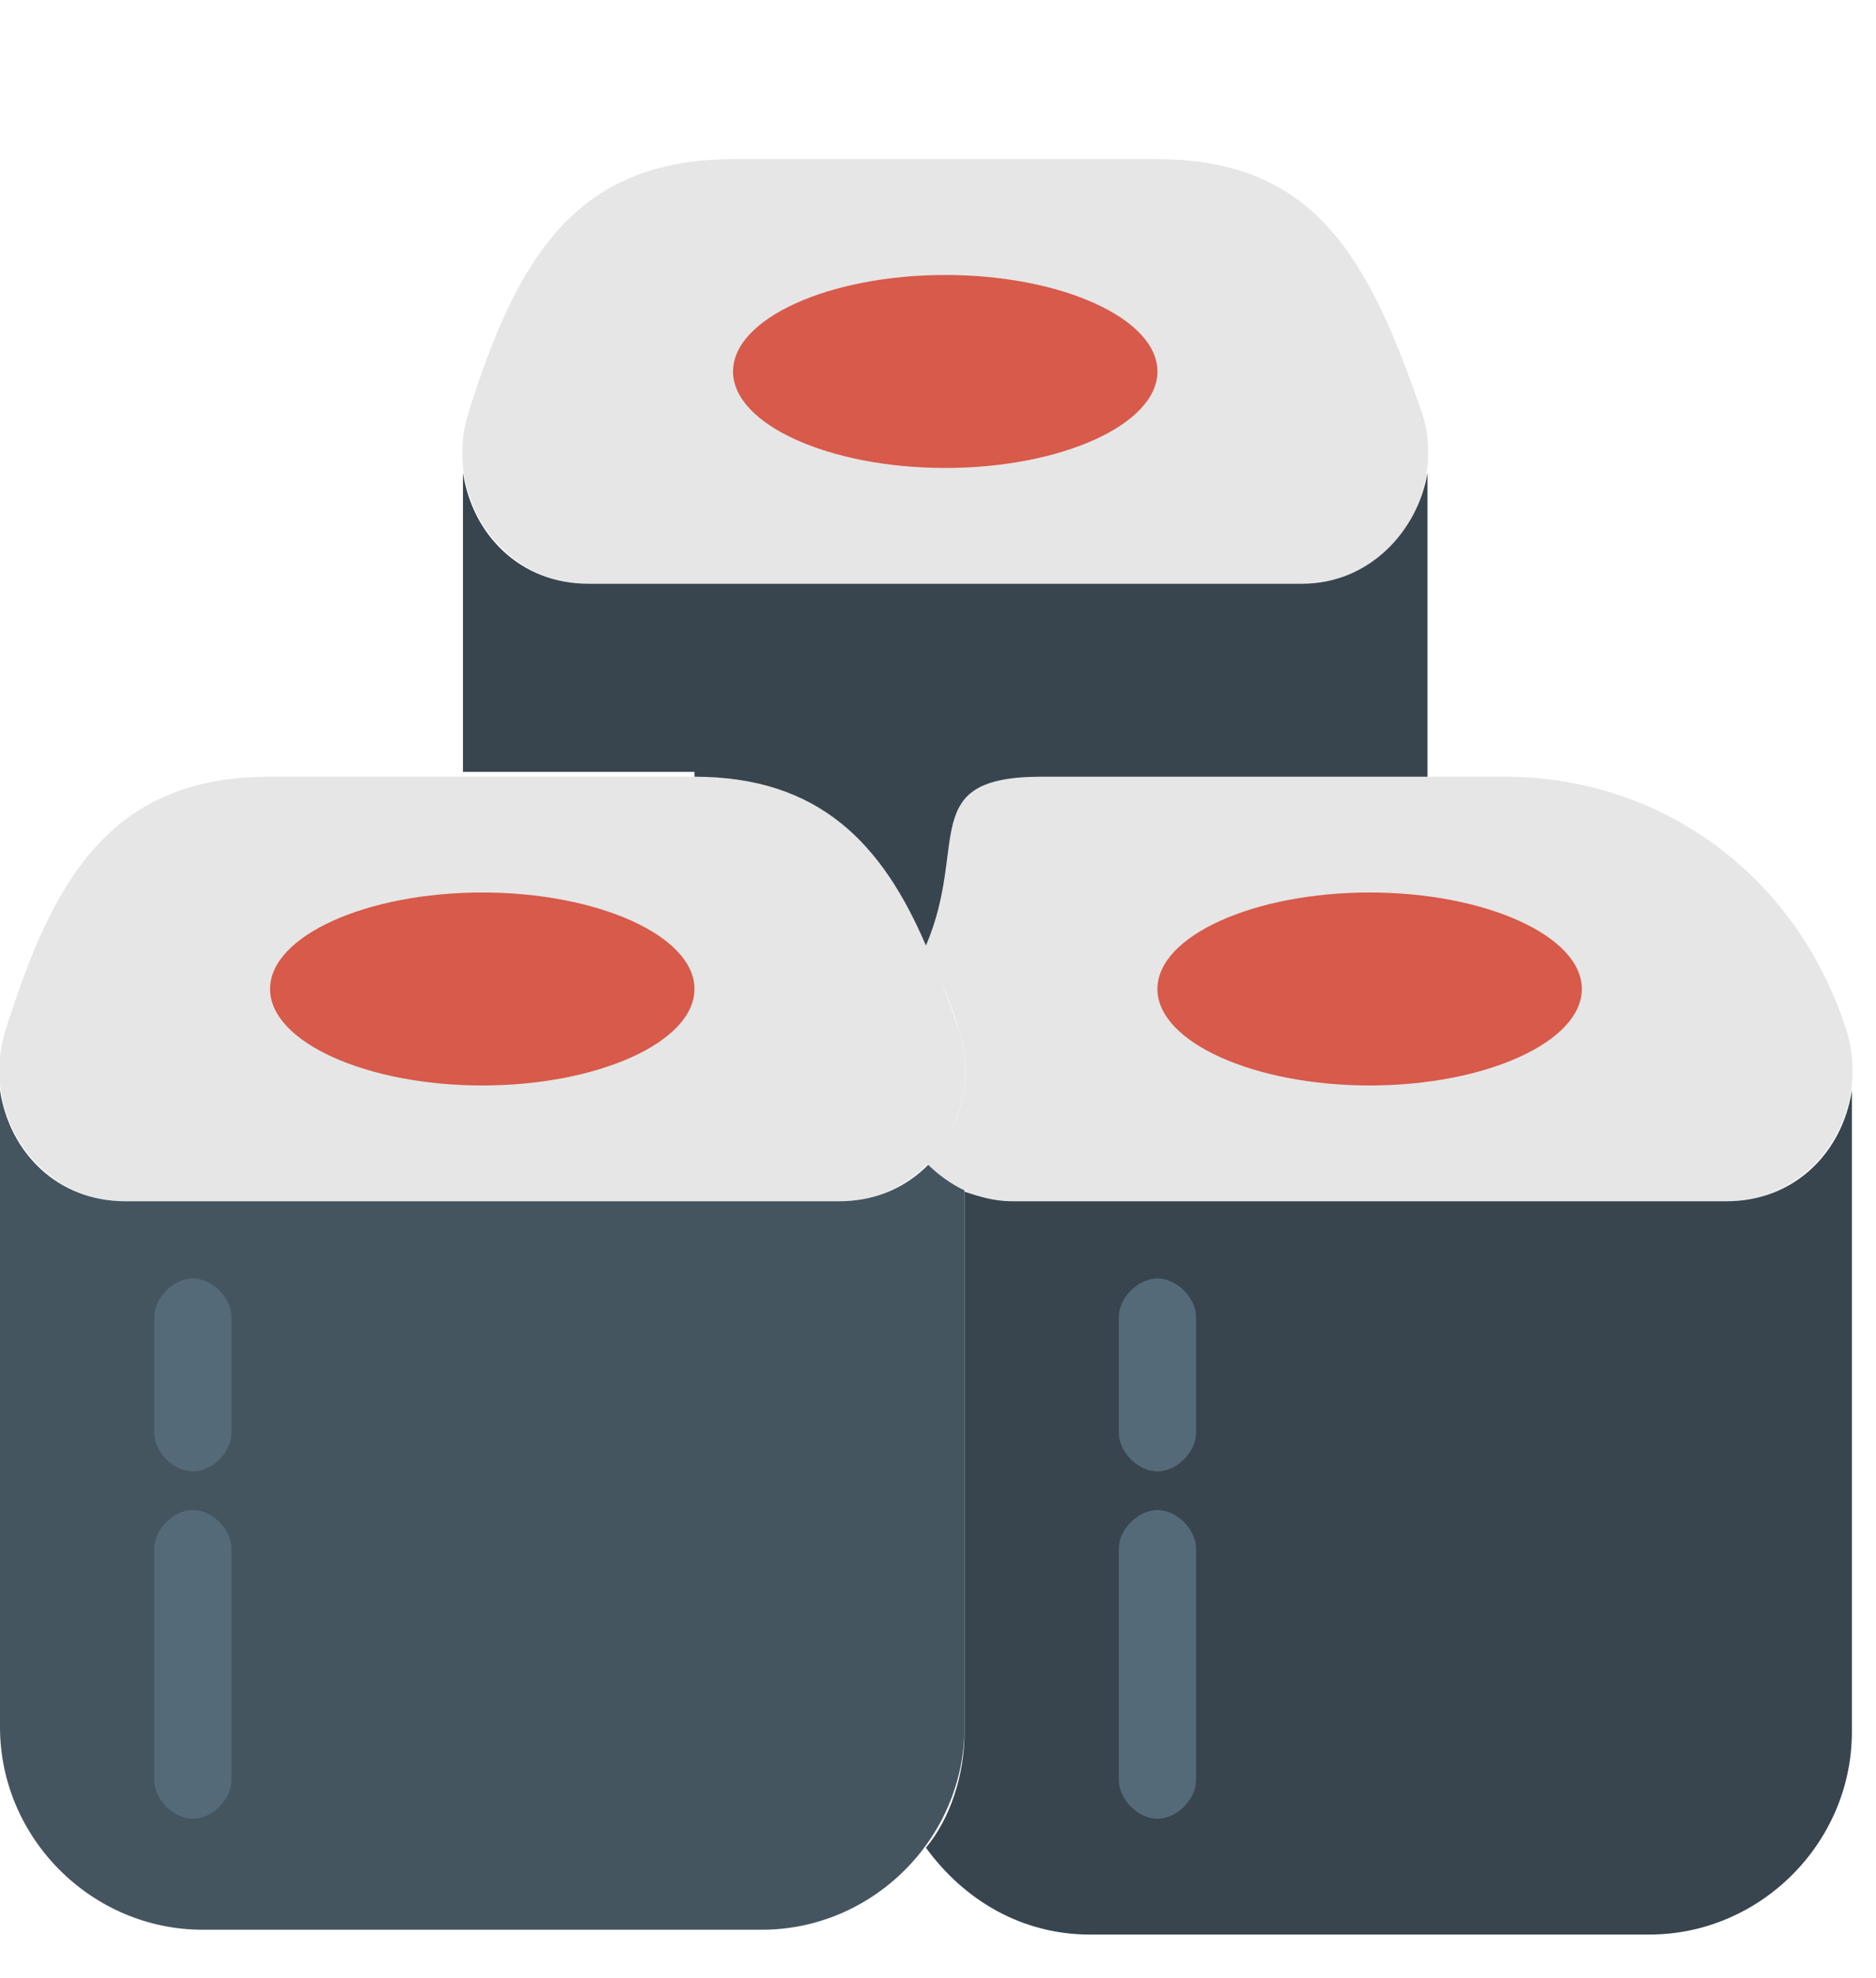 <?xml version="1.0" encoding="utf-8"?>
<!-- Generator: Adobe Illustrator 22.1.0, SVG Export Plug-In . SVG Version: 6.00 Build 0)  -->
<svg version="1.1" id="Слой_1" xmlns="http://www.w3.org/2000/svg" xmlns:xlink="http://www.w3.org/1999/xlink" x="0px" y="0px"
	 width="38.9px" height="41px" viewBox="0 0 38.9 41" style="enable-background:new 0 0 38.9 41;" xml:space="preserve">
<g>
	<g>
		<defs>
			<rect id="SVGID_1_" y="3.1" width="38.9" height="37.9"/>
		</defs>
		<clipPath id="SVGID_2_">
			<use xlink:href="#SVGID_1_"  style="overflow:visible;"/>
		</clipPath>
		<path style="clip-path:url(#SVGID_2_);fill:#E6E6E6;" d="M17.4,24.9H2.6c-1.8,0-3-1.8-2.5-3.5c1-3.2,2.2-5.3,5.5-5.3h8.8
			c3.3,0,4.4,2.1,5.5,5.3C20.4,23.1,19.2,24.9,17.4,24.9L17.4,24.9z M17.4,24.9"/>
	</g>
	<path style="fill:#455560;" d="M20,22.6c-0.2,1.3-1.2,2.3-2.6,2.3H2.6c-1.4,0-2.4-1-2.6-2.3c0,0,0,0,0,0v13.2
		c0,2.3,1.9,4.2,4.2,4.2h11.6c2.3,0,4.2-1.9,4.2-4.2L20,22.6C20,22.6,20,22.6,20,22.6L20,22.6z M20,22.6"/>
	<path style="fill:#D75A4A;" d="M14.4,20.5c0,1.1-2,2-4.4,2c-2.4,0-4.4-0.9-4.4-2c0-1.1,2-2,4.4-2C12.4,18.5,14.4,19.4,14.4,20.5
		L14.4,20.5z M14.4,20.5"/>
	<path style="fill:#E6E6E6;" d="M27,12.1H12.2c-1.8,0-3-1.8-2.5-3.5c1-3.2,2.2-5.3,5.5-5.3H24c3.3,0,4.4,2.1,5.5,5.3
		C30,10.3,28.8,12.1,27,12.1L27,12.1z M27,12.1"/>
	<path style="fill:#D75A4A;" d="M24,7.7c0,1.1-2,2-4.4,2c-2.4,0-4.4-0.9-4.4-2c0-1.1,2-2,4.4-2C22,5.7,24,6.6,24,7.7L24,7.7z
		 M24,7.7"/>
	<path style="fill:#E6E6E6;" d="M38.3,21.4c-1-3.2-3.8-5.3-7.1-5.3h-9.6c-2.6,0-1.5,1.4-2.4,3.5c0.2,0.5,0.5,1.1,0.7,1.8
		c0.3,1,0,2.1-0.7,2.7c0.5,0.5,1.1,0.8,1.8,0.8h14.8C37.6,24.9,38.8,23.1,38.3,21.4L38.3,21.4z M38.3,21.4"/>
	<path style="fill:#38454F;" d="M38.4,22.6c-0.2,1.3-1.2,2.3-2.6,2.3H21c-0.4,0-0.7-0.1-1-0.2v11.2c0,0.9-0.3,1.8-0.8,2.4
		c0.8,1.1,2,1.8,3.4,1.8h11.6c2.3,0,4.2-1.9,4.2-4.2L38.4,22.6C38.4,22.6,38.4,22.6,38.4,22.6L38.4,22.6z M38.4,22.6"/>
	<path style="fill:#38454F;" d="M14.4,16.1c2.6,0,3.9,1.4,4.8,3.5c0.9-2.1-0.2-3.5,2.4-3.5h8V9.8c0,0,0,0,0,0
		c-0.2,1.2-1.2,2.3-2.6,2.3H12.2c-1.4,0-2.4-1-2.6-2.3c0,0,0,0,0,0v6.2H14.4z M14.4,16.1"/>
	<path style="fill:#D75A4A;" d="M32.8,20.5c0,1.1-2,2-4.4,2c-2.4,0-4.4-0.9-4.4-2c0-1.1,2-2,4.4-2C30.8,18.5,32.8,19.4,32.8,20.5
		L32.8,20.5z M32.8,20.5"/>
	<path style="fill:#546A79;" d="M4,37.7c-0.4,0-0.8-0.4-0.8-0.8v-4.8c0-0.4,0.4-0.8,0.8-0.8c0.4,0,0.8,0.4,0.8,0.8v4.8
		C4.8,37.3,4.4,37.7,4,37.7L4,37.7z M4,37.7"/>
	<path style="fill:#546A79;" d="M4,30.5c-0.4,0-0.8-0.4-0.8-0.8v-2.4c0-0.4,0.4-0.8,0.8-0.8c0.4,0,0.8,0.4,0.8,0.8v2.4
		C4.8,30.1,4.4,30.5,4,30.5L4,30.5z M4,30.5"/>
	<path style="fill:#546A79;" d="M24,37.7c-0.4,0-0.8-0.4-0.8-0.8v-4.8c0-0.4,0.4-0.8,0.8-0.8s0.8,0.4,0.8,0.8v4.8
		C24.8,37.3,24.4,37.7,24,37.7L24,37.7z M24,37.7"/>
	<path style="fill:#546A79;" d="M24,30.5c-0.4,0-0.8-0.4-0.8-0.8v-2.4c0-0.4,0.4-0.8,0.8-0.8s0.8,0.4,0.8,0.8v2.4
		C24.8,30.1,24.4,30.5,24,30.5L24,30.5z M24,30.5"/>
</g>
</svg>

